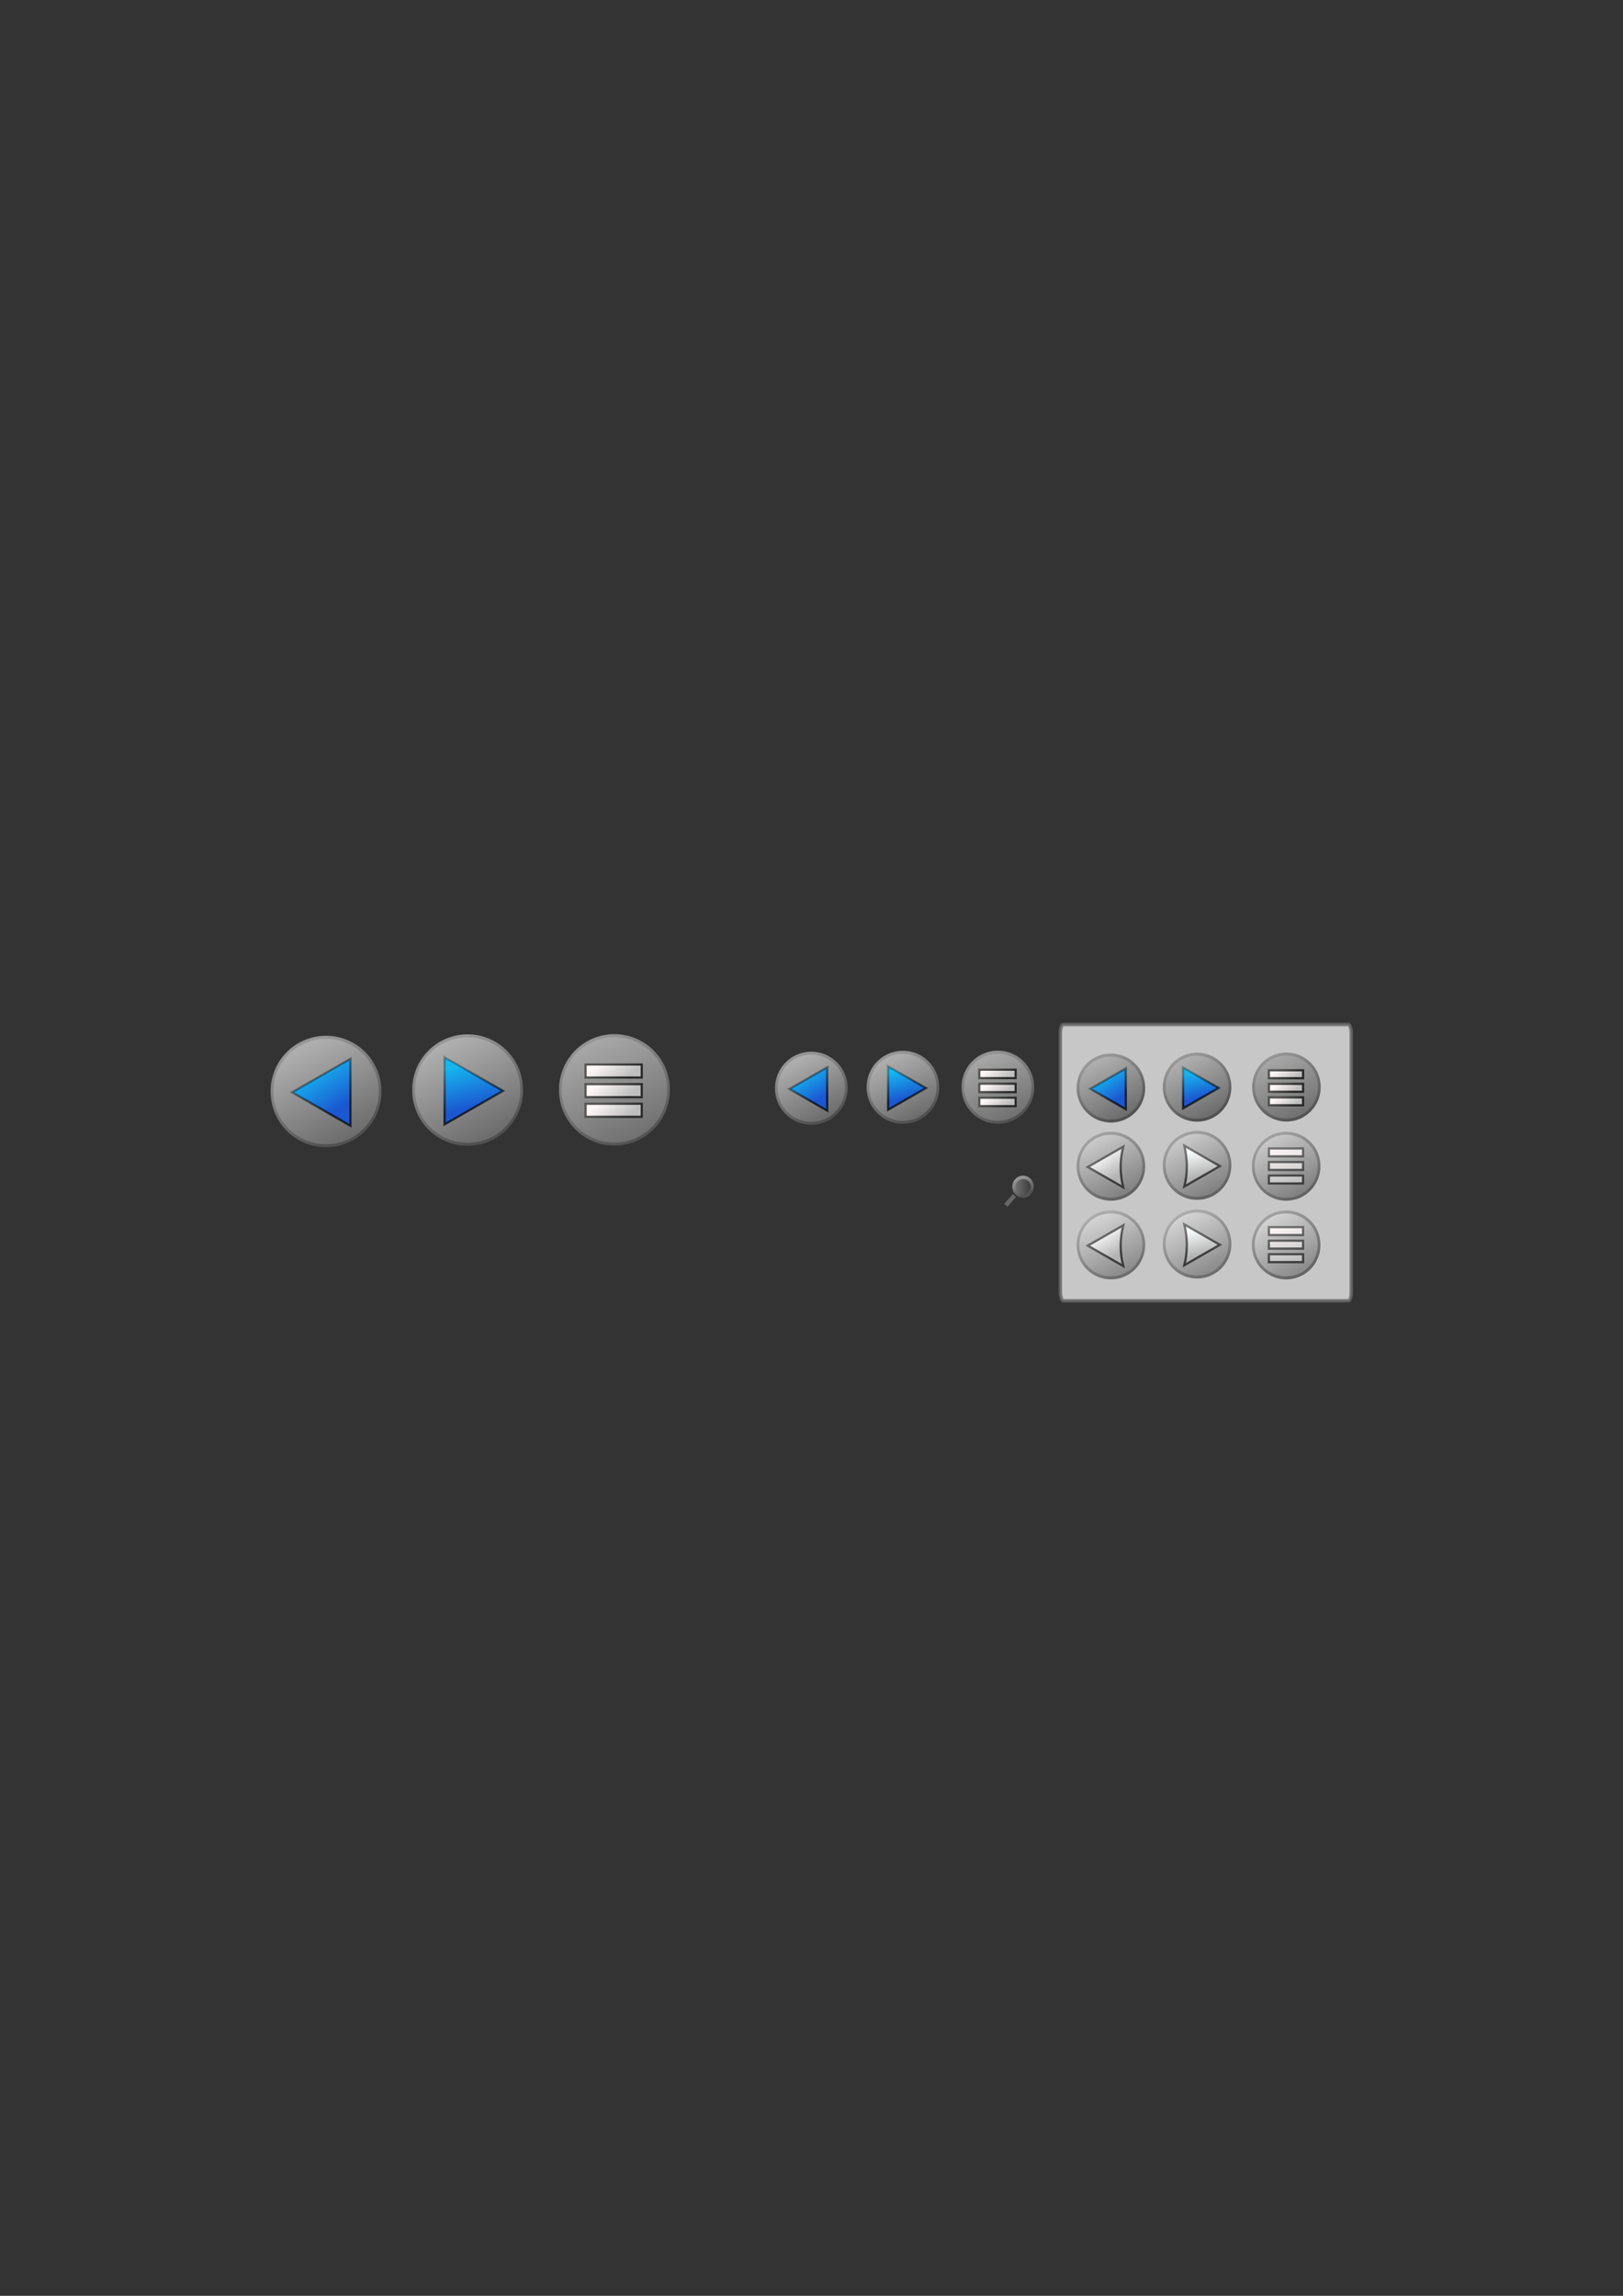 <?xml version="1.0" encoding="UTF-8" standalone="no"?>
<!-- Created with Inkscape (http://www.inkscape.org/) -->

<svg
   xmlns:dc="http://purl.org/dc/elements/1.1/"
   xmlns:cc="http://creativecommons.org/ns#"
   xmlns:rdf="http://www.w3.org/1999/02/22-rdf-syntax-ns#"
   xmlns:svg="http://www.w3.org/2000/svg"
   xmlns="http://www.w3.org/2000/svg"
   xmlns:xlink="http://www.w3.org/1999/xlink"
   xmlns:sodipodi="http://sodipodi.sourceforge.net/DTD/sodipodi-0.dtd"
   xmlns:inkscape="http://www.inkscape.org/namespaces/inkscape"
   width="744.094"
   height="1052.362"
   id="svg2"
   version="1.1"
   inkscape:version="0.48.2 r9819"
   sodipodi:docname="back_buttons.svg"
   inkscape:export-filename="/Users/jondtaylor/Companies/RealFTP/buttons.png"
   inkscape:export-xdpi="90"
   inkscape:export-ydpi="90">
  <rect width="100%" height="100%" fill="#333333" stroke="none"/>
  <defs
     id="defs4">
    <linearGradient
       id="linearGradient4175">
      <stop
         style="stop-color:#8c8c8c;stop-opacity:1;"
         offset="0"
         id="stop4177" />
      <stop
         style="stop-color:#d2d2d2;stop-opacity:1;"
         offset="1"
         id="stop4179" />
    </linearGradient>
    <linearGradient
       id="linearGradient4169">
      <stop
         style="stop-color:#8c8c8c;stop-opacity:1;"
         offset="0"
         id="stop4171" />
      <stop
         style="stop-color:#d2d2d2;stop-opacity:1;"
         offset="1"
         id="stop4173" />
    </linearGradient>
    <linearGradient
       id="linearGradient4163">
      <stop
         style="stop-color:#6e6e6e;stop-opacity:1;"
         offset="0"
         id="stop4165" />
      <stop
         style="stop-color:#aaaaaa;stop-opacity:1;"
         offset="1"
         id="stop4167" />
    </linearGradient>
    <linearGradient
       id="linearGradient4157">
      <stop
         style="stop-color:#6e6e6e;stop-opacity:1;"
         offset="0"
         id="stop4159" />
      <stop
         style="stop-color:#aaaaaa;stop-opacity:1;"
         offset="1"
         id="stop4161" />
    </linearGradient>
    <linearGradient
       id="linearGradient4151">
      <stop
         style="stop-color:#8c8c8c;stop-opacity:1;"
         offset="0"
         id="stop4153" />
      <stop
         style="stop-color:#d2d2d2;stop-opacity:1;"
         offset="1"
         id="stop4155" />
    </linearGradient>
    <linearGradient
       id="linearGradient5618">
      <stop
         id="stop5620"
         offset="0"
         style="stop-color:#cdcdcd;stop-opacity:1;" />
      <stop
         id="stop5622"
         offset="1"
         style="stop-color:#ffffff;stop-opacity:1;" />
    </linearGradient>
    <linearGradient
       id="linearGradient5612">
      <stop
         id="stop5614"
         offset="0"
         style="stop-color:#000000;stop-opacity:1;" />
      <stop
         id="stop5616"
         offset="1"
         style="stop-color:#000000;stop-opacity:1;" />
    </linearGradient>
    <linearGradient
       id="linearGradient5606">
      <stop
         style="stop-color:#a0a0a0;stop-opacity:1;"
         offset="0"
         id="stop5608" />
      <stop
         style="stop-color:#646464;stop-opacity:1;"
         offset="1"
         id="stop5610" />
    </linearGradient>
    <linearGradient
       id="linearGradient5598">
      <stop
         id="stop5600"
         offset="0"
         style="stop-color:#fbffff;stop-opacity:1;" />
      <stop
         id="stop5602"
         offset="1"
         style="stop-color:#b3b3b3;stop-opacity:0.991;" />
    </linearGradient>
    <linearGradient
       id="linearGradient5592">
      <stop
         id="stop5594"
         offset="0"
         style="stop-color:#ffffff;stop-opacity:1;" />
      <stop
         id="stop5596"
         offset="1"
         style="stop-color:#b3b3b3;stop-opacity:0.991;" />
    </linearGradient>
    <linearGradient
       id="linearGradient5586">
      <stop
         id="stop5588"
         offset="0"
         style="stop-color:#828282;stop-opacity:1;" />
      <stop
         id="stop5590"
         offset="1"
         style="stop-color:#c8c8c8;stop-opacity:1;" />
    </linearGradient>
    <linearGradient
       id="linearGradient5580">
      <stop
         id="stop5582"
         offset="0"
         style="stop-color:#3c3c3c;stop-opacity:1;" />
      <stop
         id="stop5584"
         offset="1"
         style="stop-color:#737373;stop-opacity:1;" />
    </linearGradient>
    <linearGradient
       id="linearGradient5574">
      <stop
         id="stop5576"
         offset="0"
         style="stop-color:#646464;stop-opacity:1;" />
      <stop
         id="stop5578"
         offset="1"
         style="stop-color:#a0a0a0;stop-opacity:1;" />
    </linearGradient>
    <linearGradient
       id="linearGradient5333">
      <stop
         style="stop-color:#ffffff;stop-opacity:0.376;"
         offset="0"
         id="stop5335" />
      <stop
         style="stop-color:#dadad6;stop-opacity:0;"
         offset="1"
         id="stop5337" />
    </linearGradient>
    <linearGradient
       id="linearGradient4649">
      <stop
         style="stop-color:#6e6e6e;stop-opacity:1;"
         offset="0"
         id="stop4651" />
      <stop
         style="stop-color:#aeaeae;stop-opacity:1;"
         offset="1"
         id="stop4653" />
    </linearGradient>
    <linearGradient
       id="linearGradient4641">
      <stop
         style="stop-color:#000000;stop-opacity:0.701;"
         offset="0"
         id="stop4643" />
      <stop
         style="stop-color:#000000;stop-opacity:0;"
         offset="1"
         id="stop4645" />
    </linearGradient>
    <linearGradient
       id="linearGradient4633">
      <stop
         style="stop-color:#000000;stop-opacity:0.573;"
         offset="0"
         id="stop4635" />
      <stop
         style="stop-color:#000000;stop-opacity:0.162;"
         offset="1"
         id="stop4637" />
    </linearGradient>
    <linearGradient
       id="linearGradient4625">
      <stop
         style="stop-color:#000000;stop-opacity:0.709;"
         offset="0"
         id="stop4627" />
      <stop
         style="stop-color:#000000;stop-opacity:0.12;"
         offset="1"
         id="stop4629" />
    </linearGradient>
    <linearGradient
       id="linearGradient4617">
      <stop
         style="stop-color:#000000;stop-opacity:0.709;"
         offset="0"
         id="stop4619" />
      <stop
         style="stop-color:#000000;stop-opacity:0.085;"
         offset="1"
         id="stop4621" />
    </linearGradient>
    <linearGradient
       id="linearGradient4609">
      <stop
         style="stop-color:#000000;stop-opacity:0.701;"
         offset="0"
         id="stop4611" />
      <stop
         style="stop-color:#000000;stop-opacity:0.282;"
         offset="1"
         id="stop4613" />
    </linearGradient>
    <linearGradient
       id="linearGradient4601">
      <stop
         style="stop-color:#000000;stop-opacity:0.709;"
         offset="0"
         id="stop4603" />
      <stop
         style="stop-color:#000000;stop-opacity:0;"
         offset="1"
         id="stop4605" />
    </linearGradient>
    <linearGradient
       id="linearGradient4593">
      <stop
         style="stop-color:#000000;stop-opacity:0.718;"
         offset="0"
         id="stop4595" />
      <stop
         style="stop-color:#000000;stop-opacity:0;"
         offset="1"
         id="stop4597" />
    </linearGradient>
    <linearGradient
       id="linearGradient4577">
      <stop
         style="stop-color:#000000;stop-opacity:1;"
         offset="0"
         id="stop4579" />
      <stop
         style="stop-color:#000000;stop-opacity:0.248;"
         offset="1"
         id="stop4581" />
    </linearGradient>
    <linearGradient
       id="linearGradient4569">
      <stop
         style="stop-color:#b4b4b4;stop-opacity:1;"
         offset="0"
         id="stop4571" />
      <stop
         style="stop-color:#787878;stop-opacity:0.983;"
         offset="1"
         id="stop4573" />
    </linearGradient>
    <linearGradient
       id="linearGradient4561">
      <stop
         style="stop-color:#b4b4b4;stop-opacity:1;"
         offset="0"
         id="stop4563" />
      <stop
         style="stop-color:#787878;stop-opacity:1;"
         offset="1"
         id="stop4565" />
    </linearGradient>
    <linearGradient
       id="linearGradient4553">
      <stop
         style="stop-color:#aaaaaa;stop-opacity:1;"
         offset="0"
         id="stop4555" />
      <stop
         style="stop-color:#6e6e6e;stop-opacity:1;"
         offset="1"
         id="stop4557" />
    </linearGradient>
    <linearGradient
       id="linearGradient4545">
      <stop
         style="stop-color:#b4b4b4;stop-opacity:1;"
         offset="0"
         id="stop4547" />
      <stop
         style="stop-color:#787878;stop-opacity:1;"
         offset="1"
         id="stop4549" />
    </linearGradient>
    <linearGradient
       id="linearGradient4537">
      <stop
         style="stop-color:#b4b4b4;stop-opacity:1;"
         offset="0"
         id="stop4539" />
      <stop
         style="stop-color:#787878;stop-opacity:1;"
         offset="1"
         id="stop4541" />
    </linearGradient>
    <linearGradient
       id="linearGradient4529">
      <stop
         style="stop-color:#ffffff;stop-opacity:1;"
         offset="0"
         id="stop4531" />
      <stop
         style="stop-color:#090b07;stop-opacity:1;"
         offset="1"
         id="stop4533" />
    </linearGradient>
    <linearGradient
       id="linearGradient4519">
      <stop
         style="stop-color:#5b5b5b;stop-opacity:1;"
         offset="0"
         id="stop4521" />
      <stop
         style="stop-color:#a0a0a0;stop-opacity:1;"
         offset="1"
         id="stop4523" />
    </linearGradient>
    <linearGradient
       id="linearGradient4511">
      <stop
         style="stop-color:#5b5b5b;stop-opacity:1;"
         offset="0"
         id="stop4513" />
      <stop
         style="stop-color:#a0a0a0;stop-opacity:1;"
         offset="1"
         id="stop4515" />
    </linearGradient>
    <linearGradient
       id="linearGradient4503">
      <stop
         style="stop-color:#5b5b5b;stop-opacity:1;"
         offset="0"
         id="stop4505" />
      <stop
         style="stop-color:#a0a0a0;stop-opacity:1;"
         offset="1"
         id="stop4507" />
    </linearGradient>
    <linearGradient
       id="linearGradient4495">
      <stop
         style="stop-color:#5b5b5b;stop-opacity:1;"
         offset="0"
         id="stop4497" />
      <stop
         style="stop-color:#a0a0a0;stop-opacity:1;"
         offset="1"
         id="stop4499" />
    </linearGradient>
    <linearGradient
       id="linearGradient4487">
      <stop
         style="stop-color:#000000;stop-opacity:1;"
         offset="0"
         id="stop4489" />
      <stop
         style="stop-color:#000000;stop-opacity:0.547;"
         offset="1"
         id="stop4491" />
    </linearGradient>
    <linearGradient
       id="linearGradient4479">
      <stop
         style="stop-color:#000000;stop-opacity:1;"
         offset="0"
         id="stop4481" />
      <stop
         style="stop-color:#000000;stop-opacity:0.487;"
         offset="1"
         id="stop4483" />
    </linearGradient>
    <linearGradient
       id="linearGradient4394">
      <stop
         style="stop-color:#000000;stop-opacity:1;"
         offset="0"
         id="stop4396" />
      <stop
         style="stop-color:#000000;stop-opacity:0.402;"
         offset="1"
         id="stop4398" />
    </linearGradient>
    <linearGradient
       id="linearGradient4386">
      <stop
         style="stop-color:#000000;stop-opacity:1;"
         offset="0"
         id="stop4388" />
      <stop
         style="stop-color:#000000;stop-opacity:0.274;"
         offset="1"
         id="stop4390" />
    </linearGradient>
    <linearGradient
       id="linearGradient4344">
      <stop
         style="stop-color:#515151;stop-opacity:1;"
         offset="0"
         id="stop4346" />
      <stop
         style="stop-color:#969696;stop-opacity:1;"
         offset="1"
         id="stop4348" />
    </linearGradient>
    <linearGradient
       id="linearGradient4336">
      <stop
         style="stop-color:#030000;stop-opacity:1;"
         offset="0"
         id="stop4338" />
      <stop
         style="stop-color:#030000;stop-opacity:0;"
         offset="1"
         id="stop4340" />
    </linearGradient>
    <linearGradient
       id="linearGradient4320">
      <stop
         style="stop-color:#292929;stop-opacity:1;"
         offset="0"
         id="stop4322" />
      <stop
         style="stop-color:#555553;stop-opacity:1;"
         offset="1"
         id="stop4324" />
    </linearGradient>
    <linearGradient
       id="linearGradient4242">
      <stop
         style="stop-color:#bebebe;stop-opacity:1;"
         offset="0"
         id="stop4244" />
      <stop
         style="stop-color:#fff8f8;stop-opacity:1;"
         offset="1"
         id="stop4246" />
    </linearGradient>
    <linearGradient
       id="linearGradient4234">
      <stop
         style="stop-color:#b9b900;stop-opacity:1;"
         offset="0"
         id="stop4236" />
      <stop
         style="stop-color:#ffff00;stop-opacity:0.991;"
         offset="1"
         id="stop4238" />
    </linearGradient>
    <linearGradient
       id="linearGradient3975">
      <stop
         style="stop-color:#c7c7c5;stop-opacity:1;"
         offset="0"
         id="stop3977" />
      <stop
         style="stop-color:#c7c7c5;stop-opacity:0.368;"
         offset="1"
         id="stop3979" />
    </linearGradient>
    <linearGradient
       id="linearGradient3967">
      <stop
         style="stop-color:#c7c7c5;stop-opacity:1;"
         offset="0"
         id="stop3969" />
      <stop
         style="stop-color:#c7c7c5;stop-opacity:0;"
         offset="1"
         id="stop3971" />
    </linearGradient>
    <linearGradient
       inkscape:collect="always"
       id="linearGradient3926">
      <stop
         style="stop-color:#030000;stop-opacity:1;"
         offset="0"
         id="stop3928" />
      <stop
         style="stop-color:#030000;stop-opacity:0;"
         offset="1"
         id="stop3930" />
    </linearGradient>
    <linearGradient
       id="linearGradient3862">
      <stop
         style="stop-color:#16b7f0;stop-opacity:1;"
         offset="0"
         id="stop3864" />
      <stop
         style="stop-color:#1a57d1;stop-opacity:0.991;"
         offset="1"
         id="stop3866" />
    </linearGradient>
    <linearGradient
       inkscape:collect="always"
       xlink:href="#linearGradient3926"
       id="linearGradient3932"
       x1="378.695"
       y1="675.9"
       x2="370.013"
       y2="647.464"
       gradientUnits="userSpaceOnUse"
       gradientTransform="translate(-112.316,-0.318)" />
    <linearGradient
       inkscape:collect="always"
       xlink:href="#linearGradient3975"
       id="linearGradient3973"
       x1="378.695"
       y1="675.9"
       x2="370.013"
       y2="647.464"
       gradientUnits="userSpaceOnUse"
       gradientTransform="translate(-112.316,-0.318)" />
    <linearGradient
       inkscape:collect="always"
       xlink:href="#linearGradient3975"
       id="linearGradient3981"
       x1="345.206"
       y1="684.893"
       x2="338.332"
       y2="660.849"
       gradientUnits="userSpaceOnUse"
       gradientTransform="translate(-112.638,-0.318)" />
    <linearGradient
       inkscape:collect="always"
       xlink:href="#linearGradient3862-0"
       id="linearGradient3868-0"
       x1="350.358"
       y1="532.405"
       x2="359.11"
       y2="583.068"
       gradientUnits="userSpaceOnUse"
       gradientTransform="translate(5.04,-7.427)" />
    <linearGradient
       id="linearGradient3862-0">
      <stop
         style="stop-color:#ffffff;stop-opacity:1;"
         offset="0"
         id="stop3864-6" />
      <stop
         style="stop-color:#cdcdcd;stop-opacity:1;"
         offset="1"
         id="stop3866-0" />
    </linearGradient>
    <linearGradient
       y2="583.068"
       x2="359.11"
       y1="516.305"
       x1="343.918"
       gradientTransform="matrix(0.4,0,0,0.4,319.146,464.242)"
       gradientUnits="userSpaceOnUse"
       id="linearGradient3998"
       xlink:href="#linearGradient3862-0"
       inkscape:collect="always" />
    <linearGradient
       y2="583.068"
       x2="359.11"
       y1="532.405"
       x1="350.358"
       gradientTransform="matrix(0.448,0,0,0.448,300.639,300.589)"
       gradientUnits="userSpaceOnUse"
       id="linearGradient3998-8"
       xlink:href="#linearGradient3862-0-9"
       inkscape:collect="always" />
    <linearGradient
       id="linearGradient3862-0-9">
      <stop
         style="stop-color:#fffbff;stop-opacity:1;"
         offset="0"
         id="stop3864-6-6" />
      <stop
         style="stop-color:#cdcdcd;stop-opacity:1;"
         offset="1"
         id="stop3866-0-9" />
    </linearGradient>
    <linearGradient
       y2="583.068"
       x2="359.11"
       y1="517.915"
       x1="341.503"
       gradientTransform="matrix(0.4,0,0,0.4,343.586,464.208)"
       gradientUnits="userSpaceOnUse"
       id="linearGradient4032"
       xlink:href="#linearGradient3862-0-9"
       inkscape:collect="always" />
    <linearGradient
       y2="583.068"
       x2="359.11"
       y1="516.305"
       x1="343.918"
       gradientTransform="matrix(0.4,0,0,0.4,307.91,326.595)"
       gradientUnits="userSpaceOnUse"
       id="linearGradient3998-1"
       xlink:href="#linearGradient3862-0-6"
       inkscape:collect="always" />
    <linearGradient
       id="linearGradient3862-0-6">
      <stop
         style="stop-color:#fffbff;stop-opacity:1;"
         offset="0"
         id="stop3864-6-0" />
      <stop
         style="stop-color:#cdcdcd;stop-opacity:1;"
         offset="1"
         id="stop3866-0-95" />
    </linearGradient>
    <linearGradient
       y2="587.954"
       x2="335.606"
       y1="522.464"
       x1="361.974"
       gradientTransform="matrix(-0.4,0,0,0.4,376.745,464.414)"
       gradientUnits="userSpaceOnUse"
       id="linearGradient4032-2"
       xlink:href="#linearGradient3862-0-9-1"
       inkscape:collect="always" />
    <linearGradient
       id="linearGradient3862-0-9-1">
      <stop
         style="stop-color:#ffffff;stop-opacity:1;"
         offset="0"
         id="stop3864-6-6-9" />
      <stop
         style="stop-color:#cdcdcd;stop-opacity:1;"
         offset="1"
         id="stop3866-0-9-3" />
    </linearGradient>
    <linearGradient
       y2="584.921"
       x2="350.77"
       y1="514.452"
       x1="362.451"
       gradientTransform="matrix(-0.4,0,0,0.4,401.185,464.448)"
       gradientUnits="userSpaceOnUse"
       id="linearGradient4071"
       xlink:href="#linearGradient3862-0-6"
       inkscape:collect="always" />
    <linearGradient
       y2="583.068"
       x2="359.11"
       y1="516.305"
       x1="343.918"
       gradientTransform="matrix(0.4,0,0,0.4,307.91,326.595)"
       gradientUnits="userSpaceOnUse"
       id="linearGradient3998-2"
       xlink:href="#linearGradient3862-0-69"
       inkscape:collect="always" />
    <linearGradient
       id="linearGradient3862-0-69">
      <stop
         style="stop-color:#fffbff;stop-opacity:0.991;"
         offset="0"
         id="stop3864-6-3" />
      <stop
         style="stop-color:#cdcdcd;stop-opacity:1;"
         offset="1"
         id="stop3866-0-4" />
    </linearGradient>
    <linearGradient
       y2="583.068"
       x2="359.11"
       y1="516.305"
       x1="343.918"
       gradientTransform="matrix(0.4,0,0,0.4,416.527,465.041)"
       gradientUnits="userSpaceOnUse"
       id="linearGradient4115"
       xlink:href="#linearGradient3862-0-69"
       inkscape:collect="always" />
    <linearGradient
       inkscape:collect="always"
       xlink:href="#linearGradient3975-1"
       id="linearGradient3973-1"
       x1="378.695"
       y1="675.9"
       x2="370.013"
       y2="647.464"
       gradientUnits="userSpaceOnUse"
       gradientTransform="translate(0.965,-2.574)" />
    <linearGradient
       id="linearGradient3975-1">
      <stop
         style="stop-color:#cdcdcd;stop-opacity:1;"
         offset="0"
         id="stop3977-1" />
      <stop
         style="stop-color:#ffffff;stop-opacity:1;"
         offset="1"
         id="stop3979-2" />
    </linearGradient>
    <linearGradient
       inkscape:collect="always"
       xlink:href="#linearGradient3926-2"
       id="linearGradient3932-2"
       x1="378.695"
       y1="675.9"
       x2="370.013"
       y2="647.464"
       gradientUnits="userSpaceOnUse"
       gradientTransform="translate(0.965,-2.574)" />
    <linearGradient
       id="linearGradient3926-2">
      <stop
         style="stop-color:#030000;stop-opacity:0.974;"
         offset="0"
         id="stop3928-0" />
      <stop
         style="stop-color:#030000;stop-opacity:0.222;"
         offset="1"
         id="stop3930-4" />
    </linearGradient>
    <linearGradient
       y2="641.64"
       x2="367.101"
       y1="686.093"
       x1="378.695"
       gradientTransform="matrix(0.513,0,0,0.513,386.449,344.953)"
       gradientUnits="userSpaceOnUse"
       id="linearGradient4153"
       xlink:href="#linearGradient3975-1"
       inkscape:collect="always" />
    <linearGradient
       y2="641.64"
       x2="367.101"
       y1="686.093"
       x1="378.695"
       gradientTransform="matrix(0.513,0,0,0.513,386.449,344.953)"
       gradientUnits="userSpaceOnUse"
       id="linearGradient4155"
       xlink:href="#linearGradient3926-2"
       inkscape:collect="always" />
    <linearGradient
       inkscape:collect="always"
       xlink:href="#linearGradient3975-4"
       id="linearGradient3973-7"
       x1="378.695"
       y1="675.9"
       x2="370.013"
       y2="647.464"
       gradientUnits="userSpaceOnUse"
       gradientTransform="translate(0.965,-2.574)" />
    <linearGradient
       id="linearGradient3975-4">
      <stop
         style="stop-color:#c7c7c5;stop-opacity:1;"
         offset="0"
         id="stop3977-3" />
      <stop
         style="stop-color:#c7c7c5;stop-opacity:0.368;"
         offset="1"
         id="stop3979-24" />
    </linearGradient>
    <linearGradient
       inkscape:collect="always"
       xlink:href="#linearGradient3926-6"
       id="linearGradient3932-7"
       x1="378.695"
       y1="675.9"
       x2="370.013"
       y2="647.464"
       gradientUnits="userSpaceOnUse"
       gradientTransform="translate(0.965,-2.574)" />
    <linearGradient
       inkscape:collect="always"
       id="linearGradient3926-6">
      <stop
         style="stop-color:#030000;stop-opacity:1;"
         offset="0"
         id="stop3928-6" />
      <stop
         style="stop-color:#030000;stop-opacity:0;"
         offset="1"
         id="stop3930-2" />
    </linearGradient>
    <linearGradient
       inkscape:collect="always"
       xlink:href="#linearGradient4234"
       id="linearGradient4240"
       x1="379.952"
       y1="686.799"
       x2="363.748"
       y2="637.711"
       gradientUnits="userSpaceOnUse"
       gradientTransform="matrix(0.896,0,0,0.936,37.146,64.93)" />
    <linearGradient
       inkscape:collect="always"
       xlink:href="#linearGradient4242"
       id="linearGradient4248"
       x1="349.411"
       y1="686.083"
       x2="333.564"
       y2="637.073"
       gradientUnits="userSpaceOnUse"
       gradientTransform="matrix(0.896,0,0,0.936,33.922,64.907)" />
    <linearGradient
       inkscape:collect="always"
       xlink:href="#linearGradient4320"
       id="linearGradient4326"
       x1="379.322"
       y1="688.598"
       x2="363.118"
       y2="639.51"
       gradientUnits="userSpaceOnUse"
       gradientTransform="matrix(0.896,0,0,0.936,37.71,63.246)" />
    <linearGradient
       inkscape:collect="always"
       xlink:href="#linearGradient4320"
       id="linearGradient4334"
       x1="348.781"
       y1="687.882"
       x2="332.934"
       y2="638.872"
       gradientUnits="userSpaceOnUse"
       gradientTransform="matrix(0.896,0,0,0.936,34.487,63.223)" />
    <linearGradient
       inkscape:collect="always"
       xlink:href="#linearGradient4344"
       id="linearGradient4350"
       x1="358.305"
       y1="580.514"
       x2="319.531"
       y2="495.802"
       gradientUnits="userSpaceOnUse" />
    <linearGradient
       inkscape:collect="always"
       xlink:href="#linearGradient4344-9"
       id="linearGradient4350-6"
       x1="361.647"
       y1="587.295"
       x2="318.692"
       y2="487.515"
       gradientUnits="userSpaceOnUse" />
    <linearGradient
       id="linearGradient4344-9">
      <stop
         style="stop-color:#515151;stop-opacity:1;"
         offset="0"
         id="stop4346-6" />
      <stop
         style="stop-color:#969696;stop-opacity:1;"
         offset="1"
         id="stop4348-3" />
    </linearGradient>
    <linearGradient
       y2="487.515"
       x2="318.692"
       y1="587.295"
       x1="361.647"
       gradientUnits="userSpaceOnUse"
       id="linearGradient4367"
       xlink:href="#linearGradient4344-9"
       inkscape:collect="always" />
    <linearGradient
       y2="583.068"
       x2="359.11"
       y1="516.305"
       x1="343.918"
       gradientTransform="matrix(0.4,0,0,0.4,405.291,327.394)"
       gradientUnits="userSpaceOnUse"
       id="linearGradient4115-9"
       xlink:href="#linearGradient3862-0-69-0"
       inkscape:collect="always" />
    <linearGradient
       id="linearGradient3862-0-69-0">
      <stop
         style="stop-color:#ffffff;stop-opacity:1;"
         offset="0"
         id="stop3864-6-3-6" />
      <stop
         style="stop-color:#cdcdcd;stop-opacity:1;"
         offset="1"
         id="stop3866-0-4-0" />
    </linearGradient>
    <linearGradient
       inkscape:collect="always"
       xlink:href="#linearGradient4386-7"
       id="linearGradient4392-9"
       x1="451.814"
       y1="641.519"
       x2="445.742"
       y2="614.835"
       gradientUnits="userSpaceOnUse"
       gradientTransform="translate(97.006,-81.085)" />
    <linearGradient
       id="linearGradient4386-7">
      <stop
         style="stop-color:#000000;stop-opacity:1;"
         offset="0"
         id="stop4388-9" />
      <stop
         style="stop-color:#000000;stop-opacity:0.274;"
         offset="1"
         id="stop4390-0" />
    </linearGradient>
    <linearGradient
       y2="644.574"
       x2="385.189"
       y1="680.236"
       x1="367.133"
       gradientTransform="matrix(0.513,0,0,0.513,-334.071,345.716)"
       gradientUnits="userSpaceOnUse"
       id="linearGradient4153-4"
       xlink:href="#linearGradient3975-1-0"
       inkscape:collect="always" />
    <linearGradient
       id="linearGradient3975-1-0">
      <stop
         style="stop-color:#cdcdcd;stop-opacity:0.991;"
         offset="0"
         id="stop3977-1-5" />
      <stop
         style="stop-color:#ffffff;stop-opacity:1;"
         offset="1"
         id="stop3979-2-9" />
    </linearGradient>
    <linearGradient
       y2="644.574"
       x2="385.189"
       y1="680.236"
       x1="367.133"
       gradientTransform="matrix(0.513,0,0,0.513,-334.071,345.716)"
       gradientUnits="userSpaceOnUse"
       id="linearGradient4155-3"
       xlink:href="#linearGradient3926-2-7"
       inkscape:collect="always" />
    <linearGradient
       id="linearGradient3926-2-7">
      <stop
         style="stop-color:#030000;stop-opacity:0.974;"
         offset="0"
         id="stop3928-0-1" />
      <stop
         style="stop-color:#030000;stop-opacity:0.222;"
         offset="1"
         id="stop3930-4-7" />
    </linearGradient>
    <linearGradient
       y2="586.027"
       x2="338.71"
       y1="519.099"
       x1="368.053"
       gradientTransform="matrix(-0.4,0,0,0.4,303.993,465.805)"
       gradientUnits="userSpaceOnUse"
       id="linearGradient4430"
       xlink:href="#linearGradient3862-0-69-0"
       inkscape:collect="always" />
    <linearGradient
       inkscape:collect="always"
       xlink:href="#linearGradient4495"
       id="linearGradient4501"
       x1="356.218"
       y1="580.787"
       x2="316.949"
       y2="495.326"
       gradientUnits="userSpaceOnUse" />
    <linearGradient
       inkscape:collect="always"
       xlink:href="#linearGradient4503"
       id="linearGradient4509"
       x1="353.423"
       y1="581.679"
       x2="316.949"
       y2="499.696"
       gradientUnits="userSpaceOnUse" />
    <linearGradient
       inkscape:collect="always"
       xlink:href="#linearGradient4511"
       id="linearGradient4517"
       x1="350.464"
       y1="583.409"
       x2="319.898"
       y2="493.504"
       gradientUnits="userSpaceOnUse" />
    <linearGradient
       inkscape:collect="always"
       xlink:href="#linearGradient4519"
       id="linearGradient4525"
       x1="348.536"
       y1="581.67"
       x2="320.857"
       y2="494.351"
       gradientUnits="userSpaceOnUse" />
    <linearGradient
       inkscape:collect="always"
       xlink:href="#linearGradient4537"
       id="linearGradient4543"
       x1="316.949"
       y1="495.326"
       x2="356.218"
       y2="580.787"
       gradientUnits="userSpaceOnUse" />
    <linearGradient
       inkscape:collect="always"
       xlink:href="#linearGradient4545"
       id="linearGradient4551"
       x1="316.949"
       y1="499.696"
       x2="353.423"
       y2="581.679"
       gradientUnits="userSpaceOnUse" />
    <linearGradient
       inkscape:collect="always"
       xlink:href="#linearGradient4553"
       id="linearGradient4559"
       x1="318.692"
       y1="487.515"
       x2="361.647"
       y2="587.295"
       gradientUnits="userSpaceOnUse" />
    <linearGradient
       inkscape:collect="always"
       xlink:href="#linearGradient4561"
       id="linearGradient4567"
       x1="319.898"
       y1="493.504"
       x2="350.464"
       y2="583.409"
       gradientUnits="userSpaceOnUse" />
    <linearGradient
       inkscape:collect="always"
       xlink:href="#linearGradient4569"
       id="linearGradient4575"
       x1="320.857"
       y1="494.351"
       x2="348.536"
       y2="581.67"
       gradientUnits="userSpaceOnUse" />
    <linearGradient
       inkscape:collect="always"
       xlink:href="#linearGradient4593"
       id="linearGradient4599"
       x1="241.211"
       y1="562.416"
       x2="230.672"
       y2="536.242"
       gradientUnits="userSpaceOnUse"
       gradientTransform="translate(1.4,136.99)" />
    <linearGradient
       inkscape:collect="always"
       xlink:href="#linearGradient4601"
       id="linearGradient4607"
       x1="259.59"
       y1="561.238"
       x2="254.921"
       y2="533.073"
       gradientUnits="userSpaceOnUse"
       gradientTransform="translate(1.4,136.99)" />
    <linearGradient
       inkscape:collect="always"
       xlink:href="#linearGradient4617"
       id="linearGradient4623"
       x1="449.439"
       y1="559.635"
       x2="443.367"
       y2="532.951"
       gradientUnits="userSpaceOnUse"
       gradientTransform="translate(13.236,137.647)" />
    <linearGradient
       inkscape:collect="always"
       xlink:href="#linearGradient4625"
       id="linearGradient4631"
       x1="473.879"
       y1="559.6"
       x2="466.841"
       y2="533.56"
       gradientUnits="userSpaceOnUse"
       gradientTransform="translate(13.236,137.647)" />
    <linearGradient
       inkscape:collect="always"
       xlink:href="#linearGradient4633"
       id="linearGradient4639"
       x1="546.82"
       y1="560.434"
       x2="540.748"
       y2="533.75"
       gradientUnits="userSpaceOnUse"
       gradientTransform="translate(13.236,137.647)" />
    <linearGradient
       inkscape:collect="always"
       xlink:href="#linearGradient4641"
       id="linearGradient4647"
       x1="167.218"
       y1="563.037"
       x2="155.49"
       y2="536.287"
       gradientUnits="userSpaceOnUse"
       gradientTransform="translate(1.4,136.99)" />
    <linearGradient
       inkscape:collect="always"
       xlink:href="#linearGradient4649"
       id="linearGradient4655"
       x1="358.305"
       y1="580.514"
       x2="319.531"
       y2="495.802"
       gradientUnits="userSpaceOnUse" />
    <linearGradient
       inkscape:collect="always"
       xlink:href="#linearGradient3862"
       id="linearGradient4657"
       gradientUnits="userSpaceOnUse"
       gradientTransform="matrix(0.902,0,0,0.913,-21.631,-202.705)"
       x1="342.128"
       y1="529.256"
       x2="352.628"
       y2="572.697" />
    <linearGradient
       inkscape:collect="always"
       xlink:href="#linearGradient4609"
       id="linearGradient4659"
       gradientUnits="userSpaceOnUse"
       gradientTransform="matrix(0.902,0,0,0.913,-26.175,-195.923)"
       x1="357.667"
       y1="565.27"
       x2="347.168"
       y2="521.828" />
    <linearGradient
       inkscape:collect="always"
       xlink:href="#linearGradient4649"
       id="linearGradient3192"
       gradientUnits="userSpaceOnUse"
       x1="358.305"
       y1="580.514"
       x2="319.531"
       y2="495.802" />
    <linearGradient
       inkscape:collect="always"
       xlink:href="#linearGradient4344"
       id="linearGradient3194"
       gradientUnits="userSpaceOnUse"
       x1="358.305"
       y1="580.514"
       x2="319.531"
       y2="495.802" />
    <linearGradient
       inkscape:collect="always"
       xlink:href="#linearGradient3862"
       id="linearGradient3196"
       gradientUnits="userSpaceOnUse"
       gradientTransform="matrix(-0.902,0,0,0.913,482.198,-201.39)"
       x1="366.926"
       y1="530.696"
       x2="340.229"
       y2="572.697" />
    <linearGradient
       inkscape:collect="always"
       xlink:href="#linearGradient4609"
       id="linearGradient3198"
       gradientUnits="userSpaceOnUse"
       gradientTransform="matrix(-0.902,0,0,0.913,486.741,-194.608)"
       x1="345.268"
       y1="565.27"
       x2="371.966"
       y2="523.269" />
    <linearGradient
       inkscape:collect="always"
       xlink:href="#linearGradient4553"
       id="linearGradient3974"
       gradientUnits="userSpaceOnUse"
       x1="318.692"
       y1="487.515"
       x2="361.647"
       y2="587.295" />
    <linearGradient
       inkscape:collect="always"
       xlink:href="#linearGradient4344-9"
       id="linearGradient3976"
       gradientUnits="userSpaceOnUse"
       x1="361.647"
       y1="587.295"
       x2="318.692"
       y2="487.515" />
    <linearGradient
       inkscape:collect="always"
       xlink:href="#linearGradient4242"
       id="linearGradient3988"
       gradientUnits="userSpaceOnUse"
       gradientTransform="matrix(0.738,0,0,0.936,-574.719,-193.291)"
       x1="331.798"
       y1="675.543"
       x2="354.112"
       y2="653.936" />
    <linearGradient
       inkscape:collect="always"
       xlink:href="#linearGradient4320"
       id="linearGradient3990"
       gradientUnits="userSpaceOnUse"
       gradientTransform="matrix(0.738,0,0,0.936,-574.254,-194.974)"
       x1="331.168"
       y1="677.342"
       x2="353.482"
       y2="655.735" />
    <linearGradient
       inkscape:collect="always"
       xlink:href="#linearGradient4242"
       id="linearGradient4006"
       gradientUnits="userSpaceOnUse"
       gradientTransform="matrix(0.738,0,0,0.936,-556.719,-193.291)"
       x1="331.798"
       y1="675.543"
       x2="354.112"
       y2="653.936" />
    <linearGradient
       inkscape:collect="always"
       xlink:href="#linearGradient4320"
       id="linearGradient4008"
       gradientUnits="userSpaceOnUse"
       gradientTransform="matrix(0.738,0,0,0.936,-556.254,-194.974)"
       x1="331.168"
       y1="677.342"
       x2="353.482"
       y2="655.735" />
    <linearGradient
       inkscape:collect="always"
       xlink:href="#linearGradient4242"
       id="linearGradient4012"
       gradientUnits="userSpaceOnUse"
       gradientTransform="matrix(0.738,0,0,0.936,-538.719,-193.291)"
       x1="331.798"
       y1="675.543"
       x2="354.112"
       y2="653.936" />
    <linearGradient
       inkscape:collect="always"
       xlink:href="#linearGradient4320"
       id="linearGradient4014"
       gradientUnits="userSpaceOnUse"
       gradientTransform="matrix(0.738,0,0,0.936,-538.254,-194.974)"
       x1="331.168"
       y1="677.342"
       x2="353.482"
       y2="655.735" />
    <linearGradient
       inkscape:collect="always"
       xlink:href="#linearGradient4649"
       id="linearGradient4036"
       gradientUnits="userSpaceOnUse"
       x1="358.305"
       y1="580.514"
       x2="319.531"
       y2="495.802" />
    <linearGradient
       inkscape:collect="always"
       xlink:href="#linearGradient4344"
       id="linearGradient4038"
       gradientUnits="userSpaceOnUse"
       x1="358.305"
       y1="580.514"
       x2="319.531"
       y2="495.802" />
    <linearGradient
       inkscape:collect="always"
       xlink:href="#linearGradient4649"
       id="linearGradient4040"
       gradientUnits="userSpaceOnUse"
       x1="358.305"
       y1="580.514"
       x2="319.531"
       y2="495.802" />
    <linearGradient
       inkscape:collect="always"
       xlink:href="#linearGradient4344"
       id="linearGradient4042"
       gradientUnits="userSpaceOnUse"
       x1="358.305"
       y1="580.514"
       x2="319.531"
       y2="495.802" />
    <linearGradient
       inkscape:collect="always"
       xlink:href="#linearGradient4553"
       id="linearGradient4044"
       gradientUnits="userSpaceOnUse"
       x1="318.692"
       y1="487.515"
       x2="361.647"
       y2="587.295" />
    <linearGradient
       inkscape:collect="always"
       xlink:href="#linearGradient4344-9"
       id="linearGradient4046"
       gradientUnits="userSpaceOnUse"
       x1="361.647"
       y1="587.295"
       x2="318.692"
       y2="487.515" />
    <linearGradient
       inkscape:collect="always"
       xlink:href="#linearGradient4242"
       id="linearGradient4048"
       gradientUnits="userSpaceOnUse"
       gradientTransform="matrix(0.369,0,0,0.468,-635.02,-29.538)"
       x1="331.798"
       y1="675.543"
       x2="354.112"
       y2="653.936" />
    <linearGradient
       inkscape:collect="always"
       xlink:href="#linearGradient4320"
       id="linearGradient4050"
       gradientUnits="userSpaceOnUse"
       gradientTransform="matrix(0.369,0,0,0.468,-634.787,-30.379)"
       x1="331.168"
       y1="677.342"
       x2="353.482"
       y2="655.735" />
    <linearGradient
       inkscape:collect="always"
       xlink:href="#linearGradient4242"
       id="linearGradient4052"
       gradientUnits="userSpaceOnUse"
       gradientTransform="matrix(0.369,0,0,0.468,-626.02,-29.538)"
       x1="331.798"
       y1="675.543"
       x2="354.112"
       y2="653.936" />
    <linearGradient
       inkscape:collect="always"
       xlink:href="#linearGradient4320"
       id="linearGradient4054"
       gradientUnits="userSpaceOnUse"
       gradientTransform="matrix(0.369,0,0,0.468,-625.787,-30.379)"
       x1="331.168"
       y1="677.342"
       x2="353.482"
       y2="655.735" />
    <linearGradient
       inkscape:collect="always"
       xlink:href="#linearGradient4242"
       id="linearGradient4056"
       gradientUnits="userSpaceOnUse"
       gradientTransform="matrix(0.369,0,0,0.468,-617.02,-29.538)"
       x1="331.798"
       y1="675.543"
       x2="354.112"
       y2="653.936" />
    <linearGradient
       inkscape:collect="always"
       xlink:href="#linearGradient4320"
       id="linearGradient4058"
       gradientUnits="userSpaceOnUse"
       gradientTransform="matrix(0.369,0,0,0.468,-616.787,-30.379)"
       x1="331.168"
       y1="677.342"
       x2="353.482"
       y2="655.735" />
    <linearGradient
       inkscape:collect="always"
       xlink:href="#linearGradient3862"
       id="linearGradient4060"
       gradientUnits="userSpaceOnUse"
       gradientTransform="matrix(0.451,0,0,0.457,56.292,246.308)"
       x1="342.128"
       y1="529.256"
       x2="352.628"
       y2="572.697" />
    <linearGradient
       inkscape:collect="always"
       xlink:href="#linearGradient4609"
       id="linearGradient4062"
       gradientUnits="userSpaceOnUse"
       gradientTransform="matrix(0.451,0,0,0.457,54.02,249.699)"
       x1="357.667"
       y1="565.27"
       x2="347.168"
       y2="521.828" />
    <linearGradient
       inkscape:collect="always"
       xlink:href="#linearGradient3862"
       id="linearGradient4064"
       gradientUnits="userSpaceOnUse"
       gradientTransform="matrix(-0.451,0,0,0.457,308.207,246.965)"
       x1="366.926"
       y1="530.696"
       x2="340.229"
       y2="572.697" />
    <linearGradient
       inkscape:collect="always"
       xlink:href="#linearGradient4609"
       id="linearGradient4066"
       gradientUnits="userSpaceOnUse"
       gradientTransform="matrix(-0.451,0,0,0.457,310.478,250.356)"
       x1="345.268"
       y1="565.27"
       x2="371.966"
       y2="523.269" />
    <linearGradient
       inkscape:collect="always"
       xlink:href="#linearGradient4649"
       id="linearGradient4084"
       gradientUnits="userSpaceOnUse"
       x1="358.305"
       y1="580.514"
       x2="319.531"
       y2="495.802" />
    <linearGradient
       inkscape:collect="always"
       xlink:href="#linearGradient4344"
       id="linearGradient4086"
       gradientUnits="userSpaceOnUse"
       x1="358.305"
       y1="580.514"
       x2="319.531"
       y2="495.802" />
    <linearGradient
       inkscape:collect="always"
       xlink:href="#linearGradient4649"
       id="linearGradient4088"
       gradientUnits="userSpaceOnUse"
       x1="358.305"
       y1="580.514"
       x2="319.531"
       y2="495.802" />
    <linearGradient
       inkscape:collect="always"
       xlink:href="#linearGradient4344"
       id="linearGradient4090"
       gradientUnits="userSpaceOnUse"
       x1="358.305"
       y1="580.514"
       x2="319.531"
       y2="495.802" />
    <linearGradient
       inkscape:collect="always"
       xlink:href="#linearGradient4553"
       id="linearGradient4092"
       gradientUnits="userSpaceOnUse"
       x1="318.692"
       y1="487.515"
       x2="361.647"
       y2="587.295" />
    <linearGradient
       inkscape:collect="always"
       xlink:href="#linearGradient4344-9"
       id="linearGradient4094"
       gradientUnits="userSpaceOnUse"
       x1="361.647"
       y1="587.295"
       x2="318.692"
       y2="487.515" />
    <linearGradient
       inkscape:collect="always"
       xlink:href="#linearGradient4242"
       id="linearGradient4096"
       gradientUnits="userSpaceOnUse"
       gradientTransform="matrix(0.239,0,0,0.303,-586.659,256.23)"
       x1="331.798"
       y1="675.543"
       x2="354.112"
       y2="653.936" />
    <linearGradient
       inkscape:collect="always"
       xlink:href="#linearGradient4320"
       id="linearGradient4098"
       gradientUnits="userSpaceOnUse"
       gradientTransform="matrix(0.239,0,0,0.303,-586.508,255.686)"
       x1="331.168"
       y1="677.342"
       x2="353.482"
       y2="655.735" />
    <linearGradient
       inkscape:collect="always"
       xlink:href="#linearGradient4242"
       id="linearGradient4100"
       gradientUnits="userSpaceOnUse"
       gradientTransform="matrix(0.239,0,0,0.303,-580.234,256.23)"
       x1="331.798"
       y1="675.543"
       x2="354.112"
       y2="653.936" />
    <linearGradient
       inkscape:collect="always"
       xlink:href="#linearGradient4320"
       id="linearGradient4102"
       gradientUnits="userSpaceOnUse"
       gradientTransform="matrix(0.239,0,0,0.303,-580.083,255.686)"
       x1="331.168"
       y1="677.342"
       x2="353.482"
       y2="655.735" />
    <linearGradient
       inkscape:collect="always"
       xlink:href="#linearGradient4242"
       id="linearGradient4104"
       gradientUnits="userSpaceOnUse"
       gradientTransform="matrix(0.239,0,0,0.303,-573.809,256.23)"
       x1="331.798"
       y1="675.543"
       x2="354.112"
       y2="653.936" />
    <linearGradient
       inkscape:collect="always"
       xlink:href="#linearGradient4320"
       id="linearGradient4106"
       gradientUnits="userSpaceOnUse"
       gradientTransform="matrix(0.239,0,0,0.303,-573.659,255.686)"
       x1="331.168"
       y1="677.342"
       x2="353.482"
       y2="655.735" />
    <linearGradient
       inkscape:collect="always"
       xlink:href="#linearGradient3862"
       id="linearGradient4108"
       gradientUnits="userSpaceOnUse"
       gradientTransform="matrix(0.292,0,0,0.295,311.745,334.636)"
       x1="342.128"
       y1="529.256"
       x2="352.628"
       y2="572.697" />
    <linearGradient
       inkscape:collect="always"
       xlink:href="#linearGradient4609"
       id="linearGradient4110"
       gradientUnits="userSpaceOnUse"
       gradientTransform="matrix(0.292,0,0,0.295,310.275,336.829)"
       x1="357.667"
       y1="565.27"
       x2="347.168"
       y2="521.828" />
    <linearGradient
       inkscape:collect="always"
       xlink:href="#linearGradient3862"
       id="linearGradient4112"
       gradientUnits="userSpaceOnUse"
       gradientTransform="matrix(-0.292,0,0,0.295,474.683,335.061)"
       x1="366.926"
       y1="530.696"
       x2="340.229"
       y2="572.697" />
    <linearGradient
       inkscape:collect="always"
       xlink:href="#linearGradient4609"
       id="linearGradient4114"
       gradientUnits="userSpaceOnUse"
       gradientTransform="matrix(-0.292,0,0,0.295,476.152,337.255)"
       x1="345.268"
       y1="565.27"
       x2="371.966"
       y2="523.269" />
    <linearGradient
       inkscape:collect="always"
       xlink:href="#linearGradient4649"
       id="linearGradient4132"
       gradientUnits="userSpaceOnUse"
       x1="358.305"
       y1="580.514"
       x2="319.531"
       y2="495.802" />
    <linearGradient
       inkscape:collect="always"
       xlink:href="#linearGradient4344"
       id="linearGradient4134"
       gradientUnits="userSpaceOnUse"
       x1="358.305"
       y1="580.514"
       x2="319.531"
       y2="495.802" />
    <linearGradient
       inkscape:collect="always"
       xlink:href="#linearGradient4649"
       id="linearGradient4136"
       gradientUnits="userSpaceOnUse"
       x1="358.305"
       y1="580.514"
       x2="319.531"
       y2="495.802" />
    <linearGradient
       inkscape:collect="always"
       xlink:href="#linearGradient4344"
       id="linearGradient4138"
       gradientUnits="userSpaceOnUse"
       x1="358.305"
       y1="580.514"
       x2="319.531"
       y2="495.802" />
    <linearGradient
       inkscape:collect="always"
       xlink:href="#linearGradient4553"
       id="linearGradient4140"
       gradientUnits="userSpaceOnUse"
       x1="318.692"
       y1="487.515"
       x2="361.647"
       y2="587.295" />
    <linearGradient
       inkscape:collect="always"
       xlink:href="#linearGradient4344-9"
       id="linearGradient4142"
       gradientUnits="userSpaceOnUse"
       x1="361.647"
       y1="587.295"
       x2="318.692"
       y2="487.515" />
    <linearGradient
       inkscape:collect="always"
       xlink:href="#linearGradient4242"
       id="linearGradient4144"
       gradientUnits="userSpaceOnUse"
       gradientTransform="matrix(0.225,0,0,0.285,-581.561,400.388)"
       x1="331.798"
       y1="675.543"
       x2="354.112"
       y2="653.936" />
    <linearGradient
       inkscape:collect="always"
       xlink:href="#linearGradient4320"
       id="linearGradient4146"
       gradientUnits="userSpaceOnUse"
       gradientTransform="matrix(0.225,0,0,0.285,-581.419,399.876)"
       x1="331.168"
       y1="677.342"
       x2="353.482"
       y2="655.735" />
    <linearGradient
       inkscape:collect="always"
       xlink:href="#linearGradient4242"
       id="linearGradient4148"
       gradientUnits="userSpaceOnUse"
       gradientTransform="matrix(0.225,0,0,0.285,-575.371,400.388)"
       x1="331.798"
       y1="675.543"
       x2="354.112"
       y2="653.936" />
    <linearGradient
       inkscape:collect="always"
       xlink:href="#linearGradient4320"
       id="linearGradient4150"
       gradientUnits="userSpaceOnUse"
       gradientTransform="matrix(0.225,0,0,0.285,-575.229,399.876)"
       x1="331.168"
       y1="677.342"
       x2="353.482"
       y2="655.735" />
    <linearGradient
       inkscape:collect="always"
       xlink:href="#linearGradient4242"
       id="linearGradient4152"
       gradientUnits="userSpaceOnUse"
       gradientTransform="matrix(0.225,0,0,0.285,-569.144,400.388)"
       x1="331.798"
       y1="675.543"
       x2="354.112"
       y2="653.936" />
    <linearGradient
       inkscape:collect="always"
       xlink:href="#linearGradient4320"
       id="linearGradient4154"
       gradientUnits="userSpaceOnUse"
       gradientTransform="matrix(0.225,0,0,0.285,-569.002,399.876)"
       x1="331.168"
       y1="677.342"
       x2="353.482"
       y2="655.735" />
    <linearGradient
       inkscape:collect="always"
       xlink:href="#linearGradient3862"
       id="linearGradient4156"
       gradientUnits="userSpaceOnUse"
       gradientTransform="matrix(0.274,0,0,0.278,452.622,344.286)"
       x1="342.128"
       y1="529.256"
       x2="352.628"
       y2="572.697" />
    <linearGradient
       inkscape:collect="always"
       xlink:href="#linearGradient4609"
       id="linearGradient4158"
       gradientUnits="userSpaceOnUse"
       gradientTransform="matrix(0.274,0,0,0.278,451.24,346.35)"
       x1="357.667"
       y1="565.27"
       x2="347.168"
       y2="521.828" />
    <linearGradient
       inkscape:collect="always"
       xlink:href="#linearGradient3862"
       id="linearGradient4160"
       gradientUnits="userSpaceOnUse"
       gradientTransform="matrix(-0.274,0,0,0.278,605.932,344.686)"
       x1="366.926"
       y1="530.696"
       x2="340.229"
       y2="572.697" />
    <linearGradient
       inkscape:collect="always"
       xlink:href="#linearGradient4609"
       id="linearGradient4162"
       gradientUnits="userSpaceOnUse"
       gradientTransform="matrix(-0.274,0,0,0.278,607.315,346.75)"
       x1="345.268"
       y1="565.27"
       x2="371.966"
       y2="523.269" />
    <linearGradient
       inkscape:collect="always"
       xlink:href="#linearGradient5586"
       id="linearGradient4785"
       gradientUnits="userSpaceOnUse"
       x1="358.305"
       y1="580.514"
       x2="319.531"
       y2="495.802" />
    <linearGradient
       inkscape:collect="always"
       xlink:href="#linearGradient5574"
       id="linearGradient4787"
       gradientUnits="userSpaceOnUse"
       x1="358.305"
       y1="580.514"
       x2="319.531"
       y2="495.802" />
    <linearGradient
       inkscape:collect="always"
       xlink:href="#linearGradient5586"
       id="linearGradient4789"
       gradientUnits="userSpaceOnUse"
       x1="358.305"
       y1="580.514"
       x2="319.531"
       y2="495.802" />
    <linearGradient
       inkscape:collect="always"
       xlink:href="#linearGradient5574"
       id="linearGradient4791"
       gradientUnits="userSpaceOnUse"
       x1="358.305"
       y1="580.514"
       x2="319.531"
       y2="495.802" />
    <linearGradient
       inkscape:collect="always"
       xlink:href="#linearGradient5586"
       id="linearGradient4793"
       gradientUnits="userSpaceOnUse"
       x1="316.022"
       y1="497.143"
       x2="359.511"
       y2="582.481" />
    <linearGradient
       inkscape:collect="always"
       xlink:href="#linearGradient5606"
       id="linearGradient4795"
       gradientUnits="userSpaceOnUse"
       x1="359.511"
       y1="582.481"
       x2="316.022"
       y2="497.143" />
    <linearGradient
       inkscape:collect="always"
       xlink:href="#linearGradient4242"
       id="linearGradient4797"
       gradientUnits="userSpaceOnUse"
       gradientTransform="matrix(0.225,0,0,0.285,-617.389,400.388)"
       x1="331.798"
       y1="675.543"
       x2="406.448"
       y2="651.898" />
    <linearGradient
       inkscape:collect="always"
       xlink:href="#linearGradient5580"
       id="linearGradient4799"
       gradientUnits="userSpaceOnUse"
       gradientTransform="matrix(0.225,0,0,0.285,-617.247,399.876)"
       x1="331.168"
       y1="677.342"
       x2="405.818"
       y2="653.697" />
    <linearGradient
       inkscape:collect="always"
       xlink:href="#linearGradient4242"
       id="linearGradient4801"
       gradientUnits="userSpaceOnUse"
       gradientTransform="matrix(0.225,0,0,0.285,-611.199,400.388)"
       x1="303.369"
       y1="680.639"
       x2="379.311"
       y2="651.388" />
    <linearGradient
       inkscape:collect="always"
       xlink:href="#linearGradient5580"
       id="linearGradient4803"
       gradientUnits="userSpaceOnUse"
       gradientTransform="matrix(0.225,0,0,0.285,-611.057,399.876)"
       x1="302.739"
       y1="682.438"
       x2="378.681"
       y2="653.187" />
    <linearGradient
       inkscape:collect="always"
       xlink:href="#linearGradient4242"
       id="linearGradient4805"
       gradientUnits="userSpaceOnUse"
       gradientTransform="matrix(0.225,0,0,0.285,-604.972,400.388)"
       x1="276.232"
       y1="679.11"
       x2="354.112"
       y2="653.936" />
    <linearGradient
       inkscape:collect="always"
       xlink:href="#linearGradient5580"
       id="linearGradient4807"
       gradientUnits="userSpaceOnUse"
       gradientTransform="matrix(0.225,0,0,0.285,-604.831,399.876)"
       x1="275.602"
       y1="680.909"
       x2="353.482"
       y2="655.735" />
    <linearGradient
       inkscape:collect="always"
       xlink:href="#linearGradient5598"
       id="linearGradient4809"
       gradientUnits="userSpaceOnUse"
       gradientTransform="matrix(0.274,0,0,0.278,453.202,380.114)"
       x1="342.128"
       y1="529.256"
       x2="352.628"
       y2="572.697" />
    <linearGradient
       inkscape:collect="always"
       xlink:href="#linearGradient5580"
       id="linearGradient4811"
       gradientUnits="userSpaceOnUse"
       gradientTransform="matrix(0.274,0,0,0.278,451.819,382.178)"
       x1="357.667"
       y1="565.27"
       x2="347.168"
       y2="521.828" />
    <linearGradient
       inkscape:collect="always"
       xlink:href="#linearGradient5592"
       id="linearGradient4813"
       gradientUnits="userSpaceOnUse"
       gradientTransform="matrix(-0.274,0,0,0.278,604.773,380.514)"
       x1="366.926"
       y1="530.696"
       x2="340.229"
       y2="572.697" />
    <linearGradient
       inkscape:collect="always"
       xlink:href="#linearGradient5580"
       id="linearGradient4815"
       gradientUnits="userSpaceOnUse"
       gradientTransform="matrix(-0.274,0,0,0.278,606.156,382.578)"
       x1="345.268"
       y1="565.27"
       x2="371.966"
       y2="523.269" />
    <linearGradient
       inkscape:collect="always"
       xlink:href="#linearGradient4344"
       id="linearGradient4821"
       gradientUnits="userSpaceOnUse"
       x1="358.305"
       y1="580.514"
       x2="319.531"
       y2="495.802" />
    <linearGradient
       inkscape:collect="always"
       xlink:href="#linearGradient5333"
       id="linearGradient5339"
       x1="270.725"
       y1="538.006"
       x2="406.503"
       y2="538.006"
       gradientUnits="userSpaceOnUse" />
    <linearGradient
       inkscape:collect="always"
       xlink:href="#linearGradient4169"
       id="linearGradient3350"
       gradientUnits="userSpaceOnUse"
       x1="358.305"
       y1="580.514"
       x2="319.531"
       y2="495.802" />
    <linearGradient
       inkscape:collect="always"
       xlink:href="#linearGradient4163"
       id="linearGradient3352"
       gradientUnits="userSpaceOnUse"
       x1="358.305"
       y1="580.514"
       x2="319.531"
       y2="495.802" />
    <linearGradient
       inkscape:collect="always"
       xlink:href="#linearGradient4151"
       id="linearGradient3354"
       gradientUnits="userSpaceOnUse"
       x1="358.305"
       y1="580.514"
       x2="319.531"
       y2="495.802" />
    <linearGradient
       inkscape:collect="always"
       xlink:href="#linearGradient4157"
       id="linearGradient3356"
       gradientUnits="userSpaceOnUse"
       x1="358.305"
       y1="580.514"
       x2="319.531"
       y2="495.802" />
    <linearGradient
       inkscape:collect="always"
       xlink:href="#linearGradient4175"
       id="linearGradient3358"
       gradientUnits="userSpaceOnUse"
       x1="316.022"
       y1="497.143"
       x2="359.511"
       y2="582.481" />
    <linearGradient
       inkscape:collect="always"
       xlink:href="#linearGradient5606"
       id="linearGradient3360"
       gradientUnits="userSpaceOnUse"
       x1="359.511"
       y1="582.481"
       x2="316.022"
       y2="497.143" />
    <linearGradient
       inkscape:collect="always"
       xlink:href="#linearGradient4242"
       id="linearGradient3362"
       gradientUnits="userSpaceOnUse"
       gradientTransform="matrix(0.225,0,0,0.285,-653.457,400.388)"
       x1="331.798"
       y1="675.543"
       x2="406.448"
       y2="651.898" />
    <linearGradient
       inkscape:collect="always"
       xlink:href="#linearGradient5580"
       id="linearGradient3364"
       gradientUnits="userSpaceOnUse"
       gradientTransform="matrix(0.225,0,0,0.285,-653.315,399.876)"
       x1="331.168"
       y1="677.342"
       x2="405.818"
       y2="653.697" />
    <linearGradient
       inkscape:collect="always"
       xlink:href="#linearGradient4242"
       id="linearGradient3366"
       gradientUnits="userSpaceOnUse"
       gradientTransform="matrix(0.225,0,0,0.285,-647.267,400.388)"
       x1="303.369"
       y1="680.639"
       x2="379.311"
       y2="651.388" />
    <linearGradient
       inkscape:collect="always"
       xlink:href="#linearGradient5580"
       id="linearGradient3368"
       gradientUnits="userSpaceOnUse"
       gradientTransform="matrix(0.225,0,0,0.285,-647.125,399.876)"
       x1="302.739"
       y1="682.438"
       x2="378.681"
       y2="653.187" />
    <linearGradient
       inkscape:collect="always"
       xlink:href="#linearGradient4242"
       id="linearGradient3370"
       gradientUnits="userSpaceOnUse"
       gradientTransform="matrix(0.225,0,0,0.285,-641.04,400.388)"
       x1="276.232"
       y1="679.11"
       x2="354.112"
       y2="653.936" />
    <linearGradient
       inkscape:collect="always"
       xlink:href="#linearGradient5580"
       id="linearGradient3372"
       gradientUnits="userSpaceOnUse"
       gradientTransform="matrix(0.225,0,0,0.285,-640.899,399.876)"
       x1="275.602"
       y1="680.909"
       x2="353.482"
       y2="655.735" />
    <linearGradient
       inkscape:collect="always"
       xlink:href="#linearGradient5598"
       id="linearGradient3374"
       gradientUnits="userSpaceOnUse"
       gradientTransform="matrix(0.274,0,0,0.278,453.202,416.182)"
       x1="342.128"
       y1="529.256"
       x2="352.628"
       y2="572.697" />
    <linearGradient
       inkscape:collect="always"
       xlink:href="#linearGradient5580"
       id="linearGradient3376"
       gradientUnits="userSpaceOnUse"
       gradientTransform="matrix(0.274,0,0,0.278,451.819,418.246)"
       x1="357.667"
       y1="565.27"
       x2="347.168"
       y2="521.828" />
    <linearGradient
       inkscape:collect="always"
       xlink:href="#linearGradient5592"
       id="linearGradient3378"
       gradientUnits="userSpaceOnUse"
       gradientTransform="matrix(-0.274,0,0,0.278,604.773,416.582)"
       x1="366.926"
       y1="530.696"
       x2="340.229"
       y2="572.697" />
    <linearGradient
       inkscape:collect="always"
       xlink:href="#linearGradient5580"
       id="linearGradient3380"
       gradientUnits="userSpaceOnUse"
       gradientTransform="matrix(-0.274,0,0,0.278,606.156,418.646)"
       x1="345.268"
       y1="565.27"
       x2="371.966"
       y2="523.269" />
  </defs>
  <sodipodi:namedview
     id="base"
     pagecolor="#ffffff"
     bordercolor="#666666"
     borderopacity="1.0"
     inkscape:pageopacity="0.0"
     inkscape:pageshadow="2"
     inkscape:zoom="0.9983453"
     inkscape:cx="538.27011"
     inkscape:cy="533.67251"
     inkscape:document-units="px"
     inkscape:current-layer="layer1"
     showgrid="false"
     inkscape:window-width="1393"
     inkscape:window-height="805"
     inkscape:window-x="40"
     inkscape:window-y="0"
     inkscape:window-maximized="0" />
  <g
     inkscape:label="Layer 1"
     inkscape:groupmode="layer"
     id="layer1">
    <rect
       style="opacity:0.8;fill:#ececec;fill-opacity:1;stroke:#666666;stroke-width:1.615;stroke-linecap:square;stroke-miterlimit:4;stroke-opacity:1;stroke-dasharray:none"
       id="rect5604"
       width="133.422"
       height="126.674"
       x="486.115"
       y="469.59"
       rx="1.338"
       ry="3.966" />
    <path
       transform="matrix(0.447,0,0,0.495,63.034,233.352)"
       d="m 394.059,538.006 a 55.446,50 0 1 1 -110.891,0 55.446,50 0 1 1 110.891,0 z"
       sodipodi:ry="50"
       sodipodi:rx="55.445545"
       sodipodi:cy="538.00574"
       sodipodi:cx="338.61386"
       id="path4020"
       style="fill:url(#linearGradient4036);fill-opacity:1;stroke:url(#linearGradient4038);stroke-width:2.764;stroke-linecap:square;stroke-miterlimit:4;stroke-opacity:1;stroke-dasharray:none"
       sodipodi:type="arc" />
    <path
       sodipodi:type="arc"
       style="fill:url(#linearGradient4040);fill-opacity:1;stroke:url(#linearGradient4042);stroke-width:2.764;stroke-linecap:square;stroke-miterlimit:4;stroke-opacity:1;stroke-dasharray:none"
       id="path4022"
       sodipodi:cx="338.61386"
       sodipodi:cy="538.00574"
       sodipodi:rx="55.445545"
       sodipodi:ry="50"
       d="m 394.059,538.006 a 55.446,50 0 1 1 -110.891,0 55.446,50 0 1 1 110.891,0 z"
       transform="matrix(0.447,0,0,0.495,-1.884,234.009)" />
    <path
       sodipodi:type="arc"
       style="fill:url(#linearGradient4044);fill-opacity:1;stroke:url(#linearGradient4046);stroke-width:2.764;stroke-linecap:square;stroke-miterlimit:4;stroke-opacity:1;stroke-dasharray:none"
       id="path4024"
       sodipodi:cx="338.61386"
       sodipodi:cy="538.00574"
       sodipodi:rx="55.445545"
       sodipodi:ry="50"
       d="m 394.059,538.006 a 55.446,50 0 1 1 -110.891,0 55.446,50 0 1 1 110.891,0 z"
       transform="matrix(0.447,0,0,0.495,130.336,233.268)" />
    <path
       sodipodi:type="arc"
       style="fill:url(#linearGradient4084);fill-opacity:1;stroke:url(#linearGradient4086);stroke-width:4.273;stroke-linecap:square;stroke-miterlimit:4;stroke-opacity:1;stroke-dasharray:none"
       id="path4068"
       sodipodi:cx="338.61386"
       sodipodi:cy="538.00574"
       sodipodi:rx="55.445545"
       sodipodi:ry="50"
       d="m 394.059,538.006 a 55.446,50 0 1 1 -110.891,0 55.446,50 0 1 1 110.891,0 z"
       transform="matrix(0.289,0,0,0.32,316.105,326.256)" />
    <path
       transform="matrix(0.289,0,0,0.32,274.117,326.681)"
       d="m 394.059,538.006 a 55.446,50 0 1 1 -110.891,0 55.446,50 0 1 1 110.891,0 z"
       sodipodi:ry="50"
       sodipodi:rx="55.445545"
       sodipodi:cy="538.00574"
       sodipodi:cx="338.61386"
       id="path4070"
       style="fill:url(#linearGradient4088);fill-opacity:1;stroke:url(#linearGradient4090);stroke-width:4.273;stroke-linecap:square;stroke-miterlimit:4;stroke-opacity:1;stroke-dasharray:none"
       sodipodi:type="arc" />
    <path
       transform="matrix(0.289,0,0,0.32,359.637,326.202)"
       d="m 394.059,538.006 a 55.446,50 0 1 1 -110.891,0 55.446,50 0 1 1 110.891,0 z"
       sodipodi:ry="50"
       sodipodi:rx="55.445545"
       sodipodi:cy="538.00574"
       sodipodi:cx="338.61386"
       id="path4072"
       style="fill:url(#linearGradient4092);fill-opacity:1;stroke:url(#linearGradient4094);stroke-width:4.273;stroke-linecap:square;stroke-miterlimit:4;stroke-opacity:1;stroke-dasharray:none"
       sodipodi:type="arc" />
    <path
       transform="matrix(0.272,0,0,0.301,456.725,336.401)"
       d="m 394.059,538.006 a 55.446,50 0 1 1 -110.891,0 55.446,50 0 1 1 110.891,0 z"
       sodipodi:ry="50"
       sodipodi:rx="55.445545"
       sodipodi:cy="538.00574"
       sodipodi:cx="338.61386"
       id="path4116"
       style="fill:url(#linearGradient4132);fill-opacity:1;stroke:url(#linearGradient4134);stroke-width:4.633;stroke-linecap:square;stroke-miterlimit:4;stroke-opacity:1;stroke-dasharray:none"
       sodipodi:type="arc" />
    <path
       sodipodi:type="arc"
       style="fill:url(#linearGradient4136);fill-opacity:1;stroke:url(#linearGradient4138);stroke-width:4.633;stroke-linecap:square;stroke-miterlimit:4;stroke-opacity:1;stroke-dasharray:none"
       id="path4118"
       sodipodi:cx="338.61386"
       sodipodi:cy="538.00574"
       sodipodi:rx="55.445545"
       sodipodi:ry="50"
       d="m 394.059,538.006 a 55.446,50 0 1 1 -110.891,0 55.446,50 0 1 1 110.891,0 z"
       transform="matrix(0.272,0,0,0.301,417.218,336.801)" />
    <path
       sodipodi:type="arc"
       style="fill:url(#linearGradient4140);fill-opacity:1;stroke:url(#linearGradient4142);stroke-width:4.633;stroke-linecap:square;stroke-miterlimit:4;stroke-opacity:1;stroke-dasharray:none"
       id="path4120"
       sodipodi:cx="338.61386"
       sodipodi:cy="538.00574"
       sodipodi:rx="55.445545"
       sodipodi:ry="50"
       d="m 394.059,538.006 a 55.446,50 0 1 1 -110.891,0 55.446,50 0 1 1 110.891,0 z"
       transform="matrix(0.272,0,0,0.301,497.684,336.35)" />
    <path
       sodipodi:type="arc"
       style="fill:url(#linearGradient4785);fill-opacity:1;stroke:url(#linearGradient4787);stroke-width:4.633;stroke-linecap:square;stroke-miterlimit:4;stroke-opacity:1;stroke-dasharray:none"
       id="path4769"
       sodipodi:cx="338.61386"
       sodipodi:cy="538.00574"
       sodipodi:rx="55.445545"
       sodipodi:ry="50"
       d="m 394.059,538.006 a 55.446,50 0 1 1 -110.891,0 55.446,50 0 1 1 110.891,0 z"
       transform="matrix(0.272,0,0,0.301,456.725,372.229)" />
    <path
       transform="matrix(0.272,0,0,0.301,417.218,372.629)"
       d="m 394.059,538.006 a 55.446,50 0 1 1 -110.891,0 55.446,50 0 1 1 110.891,0 z"
       sodipodi:ry="50"
       sodipodi:rx="55.445545"
       sodipodi:cy="538.00574"
       sodipodi:cx="338.61386"
       id="path4771"
       style="fill:url(#linearGradient4789);fill-opacity:1;stroke:url(#linearGradient4791);stroke-width:4.633;stroke-linecap:square;stroke-miterlimit:4;stroke-opacity:1;stroke-dasharray:none"
       sodipodi:type="arc" />
    <path
       transform="matrix(-0.272,0,0,-0.301,681.77,696.518)"
       d="m 394.059,538.006 a 55.446,50 0 1 1 -110.891,0 55.446,50 0 1 1 110.891,0 z"
       sodipodi:ry="50"
       sodipodi:rx="55.445545"
       sodipodi:cy="538.00574"
       sodipodi:cx="338.61386"
       id="path4773"
       style="fill:url(#linearGradient4793);fill-opacity:1;stroke:url(#linearGradient4795);stroke-width:4.633;stroke-linecap:square;stroke-miterlimit:4;stroke-opacity:1;stroke-dasharray:none"
       sodipodi:type="arc" />
    <path
       sodipodi:type="arc"
       style="fill:url(#linearGradient5339);fill-opacity:1;stroke:url(#linearGradient4821);stroke-width:18.665;stroke-linecap:square;stroke-miterlimit:4;stroke-opacity:1;stroke-dasharray:none"
       id="path4817"
       sodipodi:cx="338.61386"
       sodipodi:cy="538.00574"
       sodipodi:rx="55.445545"
       sodipodi:ry="50"
       d="m 394.059,538.006 a 55.446,50 0 1 1 -110.891,0 55.446,50 0 1 1 110.891,0 z"
       transform="matrix(0.076,0,0,0.085,443.303,498.233)" />
    <path
       style="fill:none;stroke:#666666;stroke-width:2;stroke-linecap:butt;stroke-linejoin:miter;stroke-miterlimit:4;stroke-opacity:1;stroke-dasharray:none"
       d="m 461.137,552.503 3.934,-4.503"
       id="path5331"
       inkscape:connector-curvature="0"
       sodipodi:nodetypes="cc" />
    <path
       transform="matrix(0.272,0,0,0.301,456.725,408.297)"
       d="m 394.059,538.006 a 55.446,50 0 1 1 -110.891,0 55.446,50 0 1 1 110.891,0 z"
       sodipodi:ry="50"
       sodipodi:rx="55.445545"
       sodipodi:cy="538.00574"
       sodipodi:cx="338.61386"
       id="path3334"
       style="fill:url(#linearGradient3350);fill-opacity:1;stroke:url(#linearGradient3352);stroke-width:4.633;stroke-linecap:square;stroke-miterlimit:4;stroke-opacity:1;stroke-dasharray:none"
       sodipodi:type="arc" />
    <path
       sodipodi:type="arc"
       style="fill:url(#linearGradient3354);fill-opacity:1;stroke:url(#linearGradient3356);stroke-width:4.633;stroke-linecap:square;stroke-miterlimit:4;stroke-opacity:1;stroke-dasharray:none"
       id="path3336"
       sodipodi:cx="338.61386"
       sodipodi:cy="538.00574"
       sodipodi:rx="55.445545"
       sodipodi:ry="50"
       d="m 394.059,538.006 a 55.446,50 0 1 1 -110.891,0 55.446,50 0 1 1 110.891,0 z"
       transform="matrix(0.272,0,0,0.301,417.218,408.697)" />
    <path
       sodipodi:type="arc"
       style="fill:url(#linearGradient3358);fill-opacity:1;stroke:url(#linearGradient3360);stroke-width:4.633;stroke-linecap:square;stroke-miterlimit:4;stroke-opacity:1;stroke-dasharray:none"
       id="path3338"
       sodipodi:cx="338.61386"
       sodipodi:cy="538.00574"
       sodipodi:rx="55.445545"
       sodipodi:ry="50"
       d="m 394.059,538.006 a 55.446,50 0 1 1 -110.891,0 55.446,50 0 1 1 110.891,0 z"
       transform="matrix(-0.272,0,0,-0.301,681.77,732.586)" />
  </g>
  <g
     inkscape:groupmode="layer"
     id="layer2"
     inkscape:label="Symbols">
    <rect
       transform="matrix(0,-1,1,0,0,0)"
       y="268.452"
       x="-511.933"
       height="25.767"
       width="5.986"
       id="rect4026"
       style="fill:url(#linearGradient4048);fill-opacity:1;stroke:url(#linearGradient4050);stroke-width:1;stroke-linecap:square;stroke-miterlimit:4;stroke-opacity:1;stroke-dasharray:none" />
    <rect
       style="fill:url(#linearGradient4052);fill-opacity:1;stroke:url(#linearGradient4054);stroke-width:1;stroke-linecap:square;stroke-miterlimit:4;stroke-opacity:1;stroke-dasharray:none"
       id="rect4028"
       width="5.986"
       height="25.767"
       x="-502.933"
       y="268.452"
       transform="matrix(0,-1,1,0,0,0)" />
    <rect
       transform="matrix(0,-1,1,0,0,0)"
       y="268.452"
       x="-493.933"
       height="25.767"
       width="5.986"
       id="rect4030"
       style="fill:url(#linearGradient4056);fill-opacity:1;stroke:url(#linearGradient4058);stroke-width:1;stroke-linecap:square;stroke-miterlimit:4;stroke-opacity:1;stroke-dasharray:none" />
    <rect
       style="fill:url(#linearGradient4096);fill-opacity:1;stroke:url(#linearGradient4098);stroke-width:1;stroke-linecap:square;stroke-miterlimit:4;stroke-opacity:1;stroke-dasharray:none"
       id="rect4074"
       width="3.872"
       height="16.666"
       x="-507.046"
       y="448.97"
       transform="matrix(0,-1,1,0,0,0)" />
    <rect
       transform="matrix(0,-1,1,0,0,0)"
       y="448.97"
       x="-500.622"
       height="16.666"
       width="3.872"
       id="rect4076"
       style="fill:url(#linearGradient4100);fill-opacity:1;stroke:url(#linearGradient4102);stroke-width:1;stroke-linecap:square;stroke-miterlimit:4;stroke-opacity:1;stroke-dasharray:none" />
    <rect
       style="fill:url(#linearGradient4104);fill-opacity:1;stroke:url(#linearGradient4106);stroke-width:1;stroke-linecap:square;stroke-miterlimit:4;stroke-opacity:1;stroke-dasharray:none"
       id="rect4078"
       width="3.872"
       height="16.666"
       x="-494.197"
       y="448.97"
       transform="matrix(0,-1,1,0,0,0)" />
    <rect
       transform="matrix(0,-1,1,0,0,0)"
       y="581.739"
       x="-506.653"
       height="15.682"
       width="3.643"
       id="rect4122"
       style="fill:url(#linearGradient4144);fill-opacity:1;stroke:url(#linearGradient4146);stroke-width:1.02;stroke-linecap:square;stroke-miterlimit:4;stroke-opacity:1;stroke-dasharray:none" />
    <rect
       style="fill:url(#linearGradient4148);fill-opacity:1;stroke:url(#linearGradient4150);stroke-width:1.02;stroke-linecap:square;stroke-miterlimit:4;stroke-opacity:1;stroke-dasharray:none"
       id="rect4124"
       width="3.643"
       height="15.682"
       x="-500.463"
       y="581.739"
       transform="matrix(0,-1,1,0,0,0)" />
    <rect
       transform="matrix(0,-1,1,0,0,0)"
       y="581.739"
       x="-494.236"
       height="15.682"
       width="3.643"
       id="rect4126"
       style="fill:url(#linearGradient4152);fill-opacity:1;stroke:url(#linearGradient4154);stroke-width:1.02;stroke-linecap:square;stroke-miterlimit:4;stroke-opacity:1;stroke-dasharray:none" />
    <rect
       style="fill:url(#linearGradient4797);fill-opacity:1;stroke:url(#linearGradient4799);stroke-width:1.02;stroke-linecap:square;stroke-miterlimit:4;stroke-opacity:1;stroke-dasharray:none"
       id="rect4775"
       width="3.643"
       height="15.682"
       x="-542.481"
       y="581.739"
       transform="matrix(0,-1,1,0,0,0)" />
    <rect
       transform="matrix(0,-1,1,0,0,0)"
       y="581.739"
       x="-536.291"
       height="15.682"
       width="3.643"
       id="rect4777"
       style="fill:url(#linearGradient4801);fill-opacity:1;stroke:url(#linearGradient4803);stroke-width:1.02;stroke-linecap:square;stroke-miterlimit:4;stroke-opacity:1;stroke-dasharray:none" />
    <rect
       style="fill:url(#linearGradient4805);fill-opacity:1;stroke:url(#linearGradient4807);stroke-width:1.02;stroke-linecap:square;stroke-miterlimit:4;stroke-opacity:1;stroke-dasharray:none"
       id="rect4779"
       width="3.643"
       height="15.682"
       x="-530.065"
       y="581.739"
       transform="matrix(0,-1,1,0,0,0)" />
    <rect
       transform="matrix(0,-1,1,0,0,0)"
       y="581.739"
       x="-578.549"
       height="15.682"
       width="3.643"
       id="rect3340"
       style="fill:url(#linearGradient3362);fill-opacity:1;stroke:url(#linearGradient3364);stroke-width:1.02;stroke-linecap:square;stroke-miterlimit:4;stroke-opacity:1;stroke-dasharray:none" />
    <rect
       style="fill:url(#linearGradient3366);fill-opacity:1;stroke:url(#linearGradient3368);stroke-width:1.02;stroke-linecap:square;stroke-miterlimit:4;stroke-opacity:1;stroke-dasharray:none"
       id="rect3342"
       width="3.643"
       height="15.682"
       x="-572.359"
       y="581.739"
       transform="matrix(0,-1,1,0,0,0)" />
    <rect
       transform="matrix(0,-1,1,0,0,0)"
       y="581.739"
       x="-566.132"
       height="15.682"
       width="3.643"
       id="rect3344"
       style="fill:url(#linearGradient3370);fill-opacity:1;stroke:url(#linearGradient3372);stroke-width:1.02;stroke-linecap:square;stroke-miterlimit:4;stroke-opacity:1;stroke-dasharray:none" />
  </g>
  <g
     inkscape:groupmode="layer"
     id="layer3"
     inkscape:label="symbol Finish">
    <path
       sodipodi:nodetypes="cccc"
       inkscape:connector-curvature="0"
       id="path4032"
       d="m 203.817,484.662 0,30.738 26.782,-15.373 z"
       style="fill:url(#linearGradient4060);fill-opacity:1;stroke:url(#linearGradient4062);stroke-width:1;stroke-linecap:butt;stroke-linejoin:miter;stroke-miterlimit:4;stroke-opacity:1;stroke-dasharray:none" />
    <path
       style="fill:url(#linearGradient4064);fill-opacity:1;stroke:url(#linearGradient4066);stroke-width:1;stroke-linecap:butt;stroke-linejoin:miter;stroke-miterlimit:4;stroke-opacity:1;stroke-dasharray:none"
       d="m 160.682,485.32 0,30.738 -26.782,-15.373 z"
       id="path4034"
       inkscape:connector-curvature="0"
       sodipodi:nodetypes="cccc" />
    <path
       style="fill:url(#linearGradient4108);fill-opacity:1;stroke:url(#linearGradient4110);stroke-width:1;stroke-linecap:butt;stroke-linejoin:miter;stroke-miterlimit:4;stroke-opacity:1;stroke-dasharray:none"
       d="m 407.164,488.804 0,19.881 17.323,-9.943 z"
       id="path4080"
       inkscape:connector-curvature="0"
       sodipodi:nodetypes="cccc" />
    <path
       sodipodi:nodetypes="cccc"
       inkscape:connector-curvature="0"
       id="path4082"
       d="m 379.264,489.229 0,19.881 -17.323,-9.943 z"
       style="fill:url(#linearGradient4112);fill-opacity:1;stroke:url(#linearGradient4114);stroke-width:1;stroke-linecap:butt;stroke-linejoin:miter;stroke-miterlimit:4;stroke-opacity:1;stroke-dasharray:none" />
    <path
       sodipodi:nodetypes="cccc"
       inkscape:connector-curvature="0"
       id="path4128"
       d="m 542.403,489.344 0,18.706 16.299,-9.356 z"
       style="fill:url(#linearGradient4156);fill-opacity:1;stroke:url(#linearGradient4158);stroke-width:1.02;stroke-linecap:butt;stroke-linejoin:miter;stroke-miterlimit:4;stroke-opacity:1;stroke-dasharray:none" />
    <path
       style="fill:url(#linearGradient4160);fill-opacity:1;stroke:url(#linearGradient4162);stroke-width:1.02;stroke-linecap:butt;stroke-linejoin:miter;stroke-miterlimit:4;stroke-opacity:1;stroke-dasharray:none"
       d="m 516.152,489.744 0,18.706 -16.299,-9.356 z"
       id="path4130"
       inkscape:connector-curvature="0"
       sodipodi:nodetypes="cccc" />
    <path
       style="fill:url(#linearGradient4809);fill-opacity:1;stroke:url(#linearGradient4811);stroke-width:1.02;stroke-linecap:butt;stroke-linejoin:miter;stroke-miterlimit:4;stroke-opacity:1;stroke-dasharray:none"
       d="m 542.982,525.172 c 1.367,6.283 1.639,12.071 0,18.706 l 16.299,-9.356 z"
       id="path4781"
       inkscape:connector-curvature="0"
       sodipodi:nodetypes="cccc" />
    <path
       sodipodi:nodetypes="cccc"
       inkscape:connector-curvature="0"
       id="path4783"
       d="m 514.992,525.572 c -1.606,6.469 -1.579,12.62 0,18.706 l -16.299,-9.356 z"
       style="fill:url(#linearGradient4813);fill-opacity:1;stroke:url(#linearGradient4815);stroke-width:1.02;stroke-linecap:butt;stroke-linejoin:miter;stroke-miterlimit:4;stroke-opacity:1;stroke-dasharray:none" />
    <path
       sodipodi:nodetypes="cccc"
       inkscape:connector-curvature="0"
       id="path3346"
       d="m 542.982,561.24 c 1.485,6.507 1.552,12.347 0,18.706 l 16.299,-9.356 z"
       style="fill:url(#linearGradient3374);fill-opacity:1;stroke:url(#linearGradient3376);stroke-width:1.02;stroke-linecap:butt;stroke-linejoin:miter;stroke-miterlimit:4;stroke-opacity:1;stroke-dasharray:none" />
    <path
       style="fill:url(#linearGradient3378);fill-opacity:1;stroke:url(#linearGradient3380);stroke-width:1.02;stroke-linecap:butt;stroke-linejoin:miter;stroke-miterlimit:4;stroke-opacity:1;stroke-dasharray:none"
       d="m 514.992,561.64 c -1.606,6.469 -1.579,12.62 0,18.706 l -16.299,-9.356 z"
       id="path3348"
       inkscape:connector-curvature="0"
       sodipodi:nodetypes="cccc" />
  </g>
</svg>
